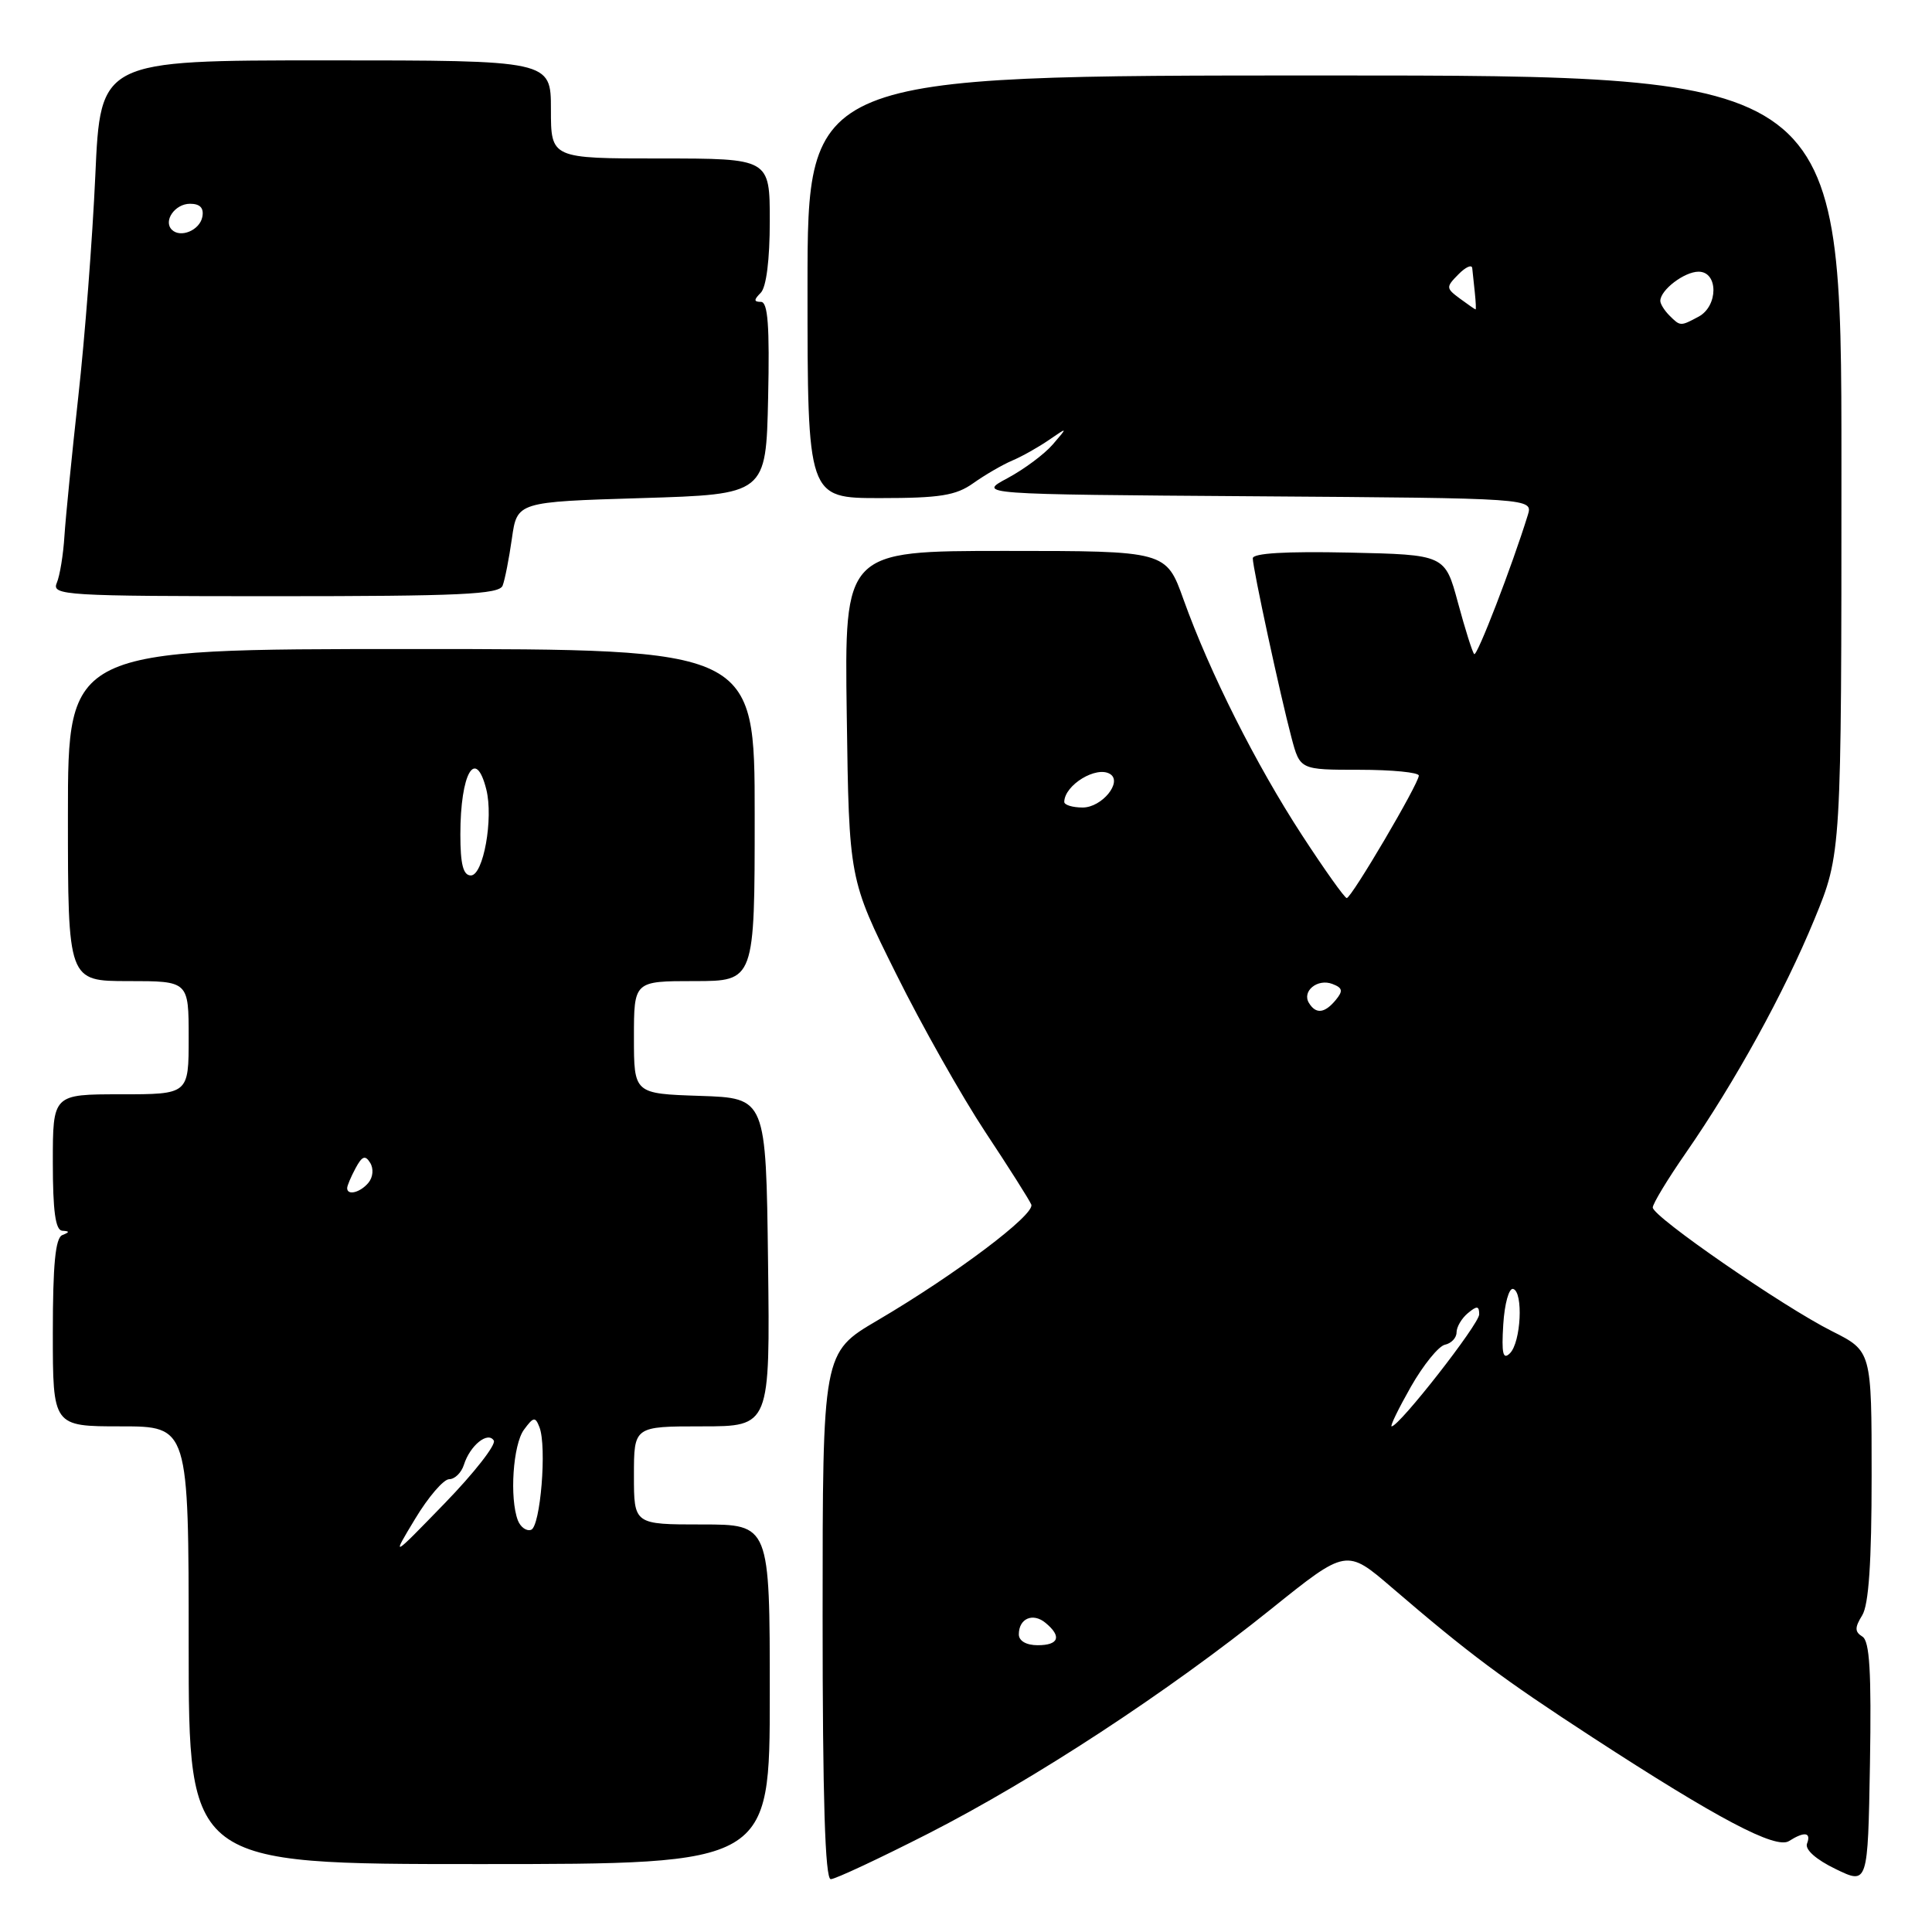 <?xml version="1.0" encoding="UTF-8" standalone="no"?>
<!DOCTYPE svg PUBLIC "-//W3C//DTD SVG 1.1//EN" "http://www.w3.org/Graphics/SVG/1.1/DTD/svg11.dtd" >
<svg xmlns="http://www.w3.org/2000/svg" xmlns:xlink="http://www.w3.org/1999/xlink" version="1.1" viewBox="0 0 256 256">
 <g >
 <path fill="currentColor"
d=" M 246.78 216.86 C 245.75 216.22 245.75 215.66 246.75 214.04 C 247.62 212.64 248.00 206.99 248.00 195.53 C 248.00 179.03 248.00 179.03 242.75 176.39 C 236.22 173.11 219.00 161.22 219.00 160.00 C 219.00 159.50 220.96 156.26 223.36 152.80 C 229.92 143.34 236.42 131.53 240.42 121.81 C 244.00 113.11 244.00 113.11 244.00 61.56 C 244.00 10.00 244.00 10.00 175.50 10.00 C 107.00 10.00 107.00 10.00 107.00 38.00 C 107.00 66.00 107.00 66.00 116.60 66.00 C 124.55 66.00 126.67 65.66 128.97 64.02 C 130.49 62.94 132.81 61.59 134.12 61.03 C 135.43 60.48 137.62 59.24 139.00 58.29 C 141.50 56.57 141.50 56.57 139.50 58.89 C 138.40 60.17 135.70 62.18 133.50 63.36 C 129.50 65.50 129.50 65.50 166.31 65.76 C 203.13 66.02 203.13 66.02 202.44 68.26 C 200.35 75.02 195.71 87.05 195.34 86.67 C 195.10 86.44 194.14 83.38 193.19 79.87 C 191.47 73.50 191.47 73.50 178.74 73.22 C 170.40 73.04 166.00 73.30 166.00 73.98 C 166.00 75.29 169.63 92.09 171.13 97.75 C 172.26 102.00 172.26 102.00 180.13 102.00 C 184.46 102.00 188.00 102.35 188.00 102.77 C 188.00 103.83 179.07 119.00 178.45 119.00 C 178.18 119.00 175.51 115.25 172.52 110.66 C 166.43 101.31 160.30 89.13 156.83 79.46 C 154.52 73.00 154.52 73.00 133.20 73.00 C 111.89 73.00 111.89 73.00 112.20 94.75 C 112.50 116.50 112.50 116.50 118.72 129.00 C 122.13 135.88 127.47 145.32 130.56 150.00 C 133.66 154.68 136.40 159.00 136.65 159.61 C 137.19 160.92 126.60 168.89 116.25 174.97 C 109.00 179.23 109.00 179.23 109.00 214.11 C 109.00 238.34 109.33 249.00 110.08 249.00 C 110.67 249.00 116.48 246.28 123.00 242.96 C 137.07 235.78 154.71 224.23 168.45 213.19 C 178.41 205.19 178.41 205.19 184.45 210.38 C 194.69 219.17 199.08 222.44 211.00 230.20 C 227.60 241.00 235.29 245.06 237.05 243.95 C 239.10 242.65 240.02 242.78 239.44 244.29 C 239.14 245.07 240.63 246.40 243.22 247.65 C 247.50 249.73 247.50 249.73 247.78 233.69 C 247.98 221.52 247.74 217.46 246.78 216.86 Z  M 102.00 224.50 C 102.00 202.00 102.00 202.00 93.00 202.00 C 84.00 202.00 84.00 202.00 84.00 195.50 C 84.00 189.00 84.00 189.00 93.02 189.00 C 102.04 189.00 102.04 189.00 101.77 167.25 C 101.50 145.50 101.50 145.50 92.75 145.21 C 84.00 144.92 84.00 144.92 84.00 137.46 C 84.00 130.00 84.00 130.00 92.00 130.00 C 100.00 130.00 100.00 130.00 100.00 108.00 C 100.00 86.00 100.00 86.00 54.50 86.00 C 9.00 86.00 9.00 86.00 9.00 108.00 C 9.00 130.00 9.00 130.00 17.00 130.00 C 25.00 130.00 25.00 130.00 25.00 137.50 C 25.00 145.00 25.00 145.00 16.00 145.00 C 7.00 145.00 7.00 145.00 7.00 154.00 C 7.00 160.49 7.35 163.02 8.25 163.08 C 9.25 163.14 9.25 163.26 8.25 163.66 C 7.34 164.03 7.00 167.59 7.00 176.58 C 7.00 189.00 7.00 189.00 16.00 189.00 C 25.00 189.00 25.00 189.00 25.00 218.00 C 25.00 247.00 25.00 247.00 63.50 247.00 C 102.00 247.00 102.00 247.00 102.00 224.50 Z  M 66.60 77.60 C 66.90 76.83 67.45 74.02 67.83 71.35 C 68.52 66.50 68.52 66.50 85.01 66.00 C 101.50 65.50 101.50 65.50 101.78 52.75 C 101.99 43.18 101.75 40.00 100.83 40.00 C 99.87 40.00 99.87 39.73 100.80 38.80 C 101.54 38.06 102.00 34.42 102.00 29.30 C 102.00 21.00 102.00 21.00 87.50 21.00 C 73.00 21.00 73.00 21.00 73.00 14.50 C 73.00 8.00 73.00 8.00 43.15 8.00 C 13.31 8.00 13.31 8.00 12.63 23.25 C 12.25 31.64 11.24 44.80 10.38 52.50 C 9.53 60.20 8.70 68.53 8.54 71.00 C 8.39 73.47 7.93 76.29 7.52 77.25 C 6.83 78.89 8.58 79.00 36.42 79.00 C 60.91 79.00 66.16 78.76 66.60 77.60 Z  M 135.00 216.56 C 135.00 214.45 136.87 213.65 138.54 215.04 C 140.72 216.84 140.31 218.00 137.50 218.00 C 135.99 218.00 135.00 217.43 135.00 216.56 Z  M 186.95 183.75 C 188.60 180.86 190.63 178.35 191.47 178.18 C 192.31 178.00 193.00 177.27 193.00 176.55 C 193.00 175.83 193.68 174.68 194.50 174.00 C 195.71 172.99 196.00 173.02 196.00 174.16 C 196.00 175.45 185.41 189.00 184.40 189.00 C 184.16 189.00 185.31 186.64 186.95 183.75 Z  M 199.19 175.50 C 199.36 172.75 199.95 170.63 200.50 170.79 C 201.87 171.19 201.54 177.87 200.07 179.32 C 199.15 180.23 198.95 179.36 199.19 175.50 Z  M 173.45 132.91 C 172.47 131.34 174.58 129.62 176.55 130.38 C 177.91 130.90 177.99 131.30 176.99 132.51 C 175.53 134.27 174.37 134.41 173.45 132.91 Z  M 141.02 106.25 C 141.06 104.01 145.29 101.44 147.09 102.56 C 148.78 103.60 146.01 107.00 143.46 107.00 C 142.11 107.00 141.01 106.66 141.02 106.25 Z  M 221.20 41.80 C 220.54 41.14 220.00 40.27 220.00 39.87 C 220.00 38.43 223.18 36.00 225.07 36.00 C 227.70 36.00 227.69 40.56 225.07 41.96 C 222.66 43.25 222.65 43.25 221.20 41.80 Z  M 193.44 39.56 C 191.59 38.19 191.58 38.04 193.25 36.35 C 194.21 35.37 195.04 35.01 195.08 35.54 C 195.13 36.07 195.28 37.51 195.42 38.75 C 195.55 39.99 195.60 41.00 195.52 41.00 C 195.45 41.00 194.51 40.35 193.44 39.56 Z  M 55.01 201.25 C 56.75 198.36 58.78 196.00 59.52 196.00 C 60.26 196.00 61.14 195.14 61.47 194.09 C 62.28 191.53 64.64 189.62 65.43 190.88 C 65.76 191.42 62.84 195.16 58.94 199.18 C 51.84 206.50 51.84 206.50 55.01 201.25 Z  M 68.62 201.46 C 67.50 198.52 67.97 191.42 69.43 189.44 C 70.69 187.73 70.93 187.69 71.48 189.11 C 72.48 191.68 71.61 202.30 70.37 202.71 C 69.75 202.92 68.97 202.35 68.62 201.46 Z  M 46.00 157.43 C 46.00 157.12 46.50 155.94 47.11 154.80 C 47.98 153.18 48.40 153.02 49.05 154.08 C 49.53 154.86 49.43 155.98 48.82 156.72 C 47.74 158.02 46.00 158.46 46.00 157.43 Z  M 61.00 110.58 C 61.00 102.45 63.02 98.94 64.44 104.61 C 65.40 108.46 64.05 116.00 62.39 116.00 C 61.38 116.00 61.00 114.53 61.00 110.58 Z  M 22.77 30.44 C 21.60 29.27 23.19 27.00 25.18 27.00 C 26.51 27.00 27.04 27.56 26.81 28.74 C 26.47 30.51 23.92 31.58 22.77 30.44 Z "/>
</g>
</svg>